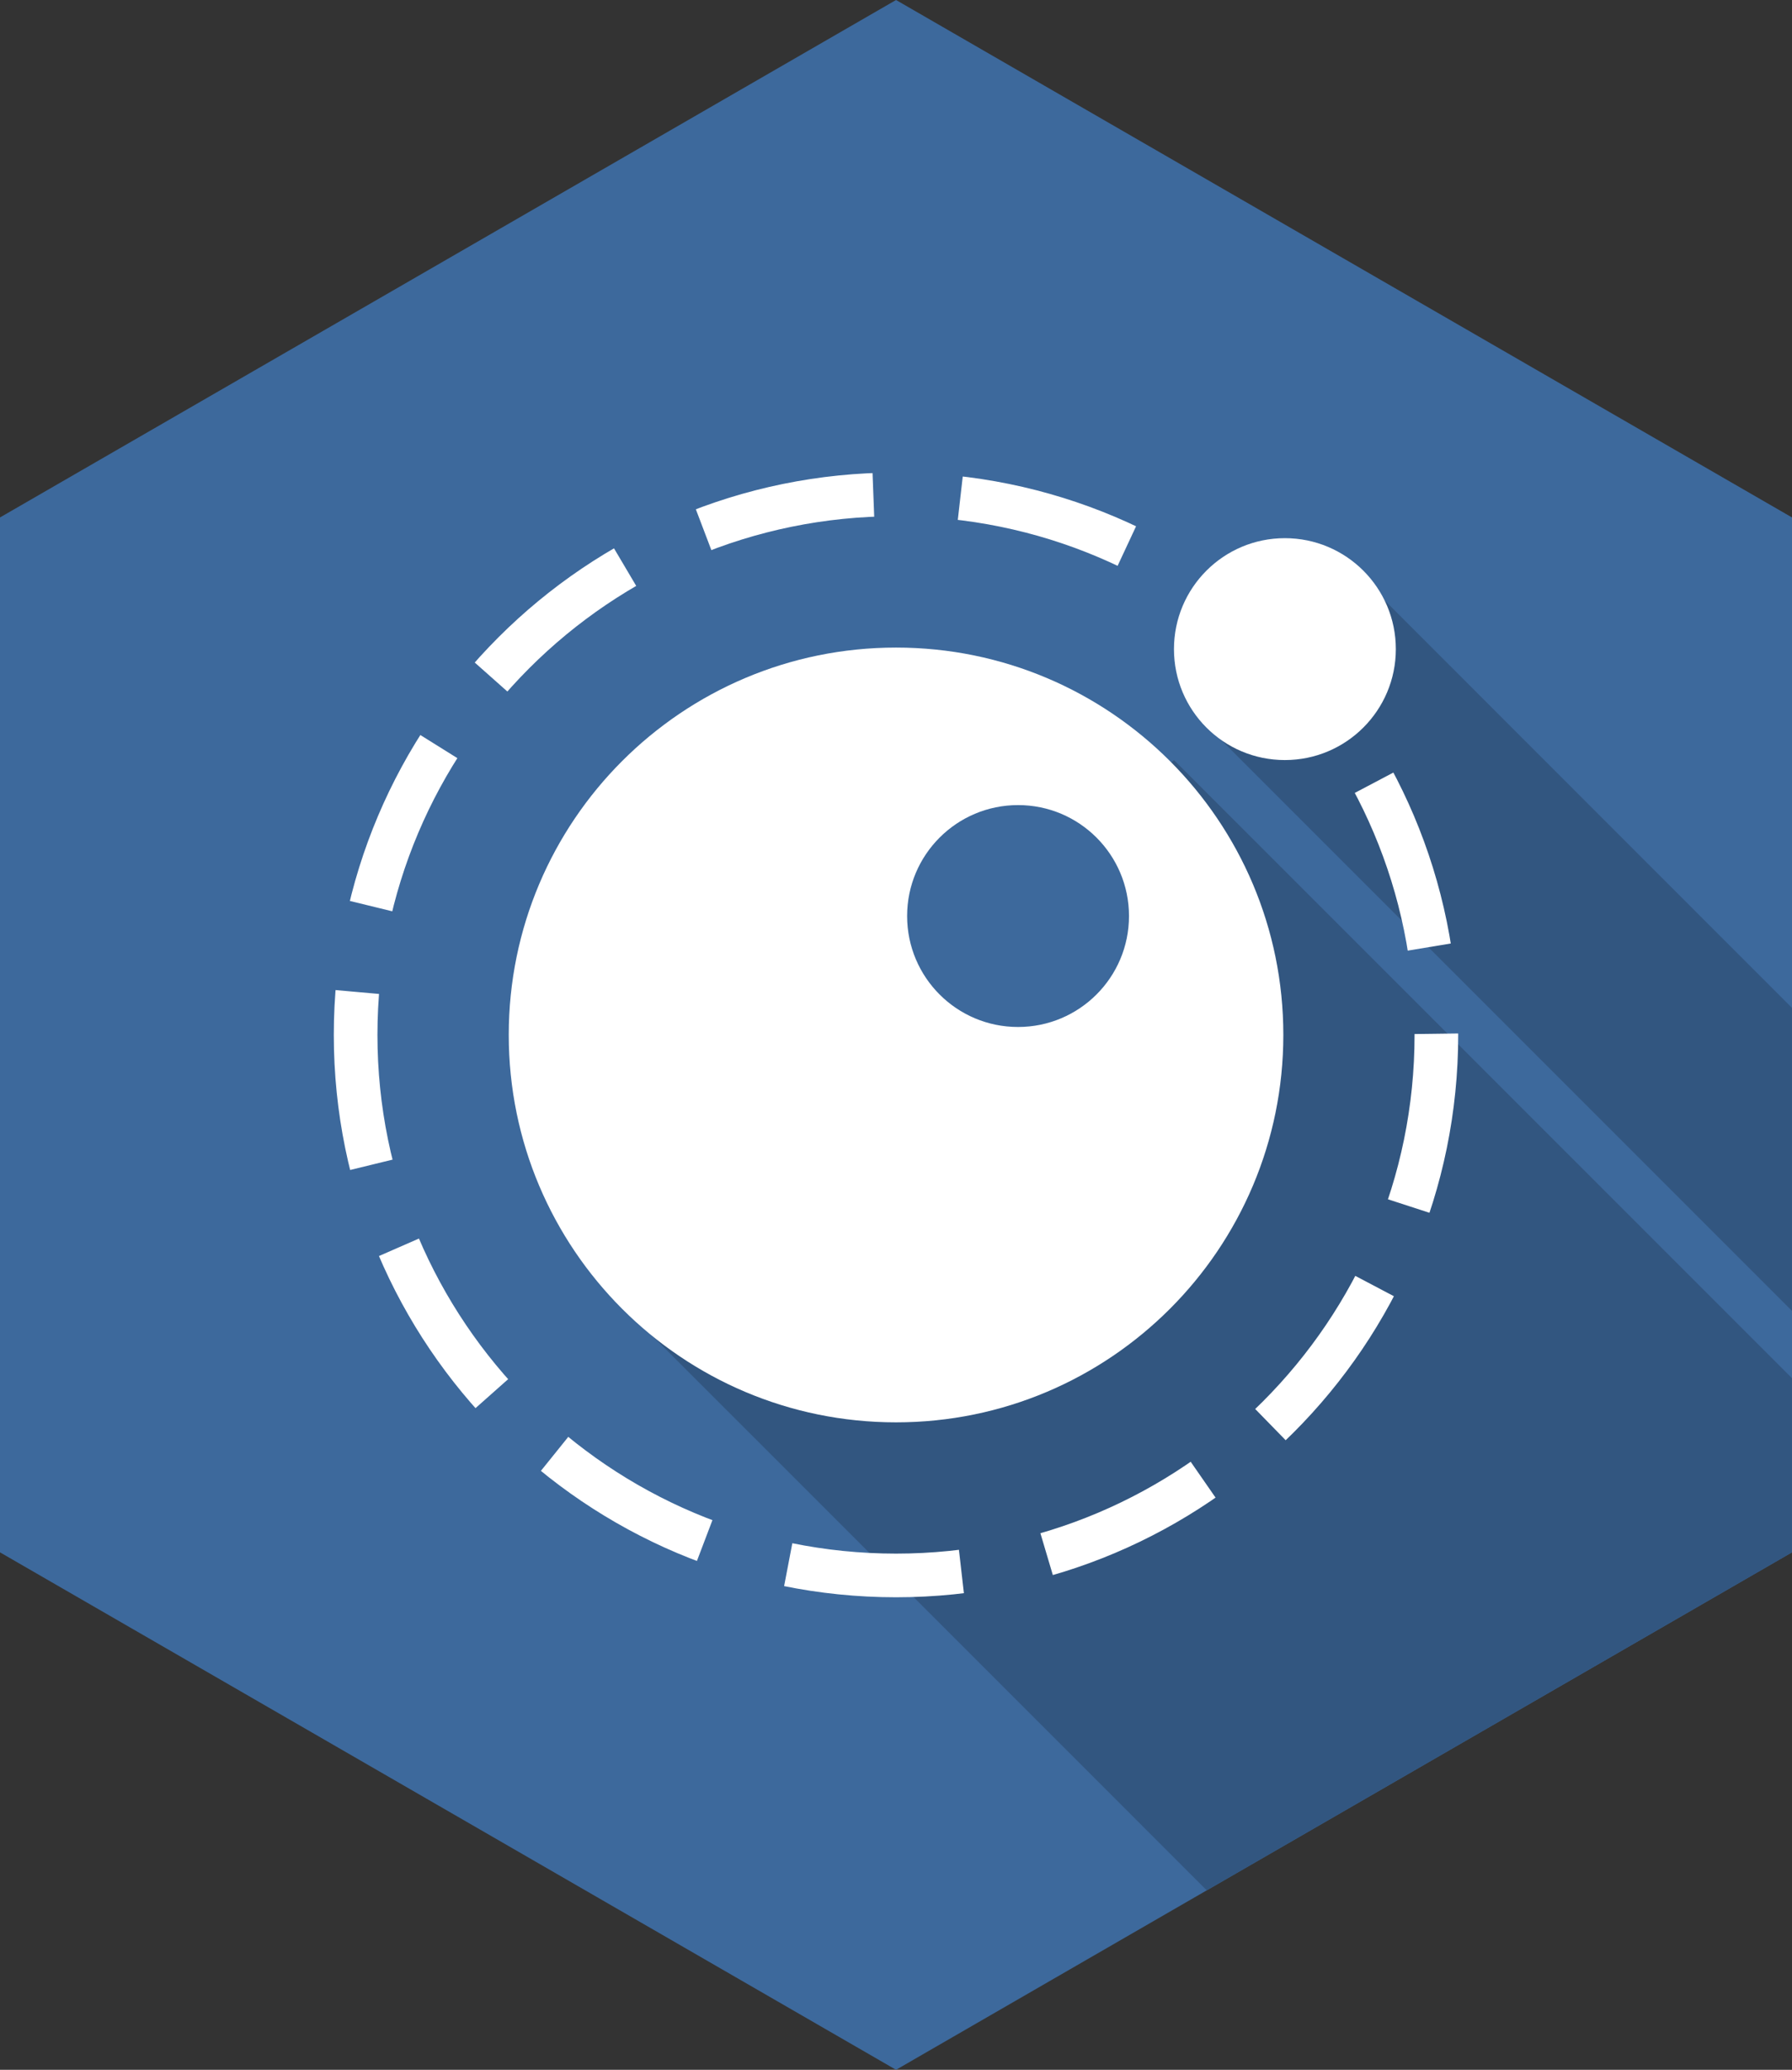 <?xml version="1.0" encoding="iso-8859-1"?>
<!-- Generator: Adobe Illustrator 22.1.0, SVG Export Plug-In . SVG Version: 6.00 Build 0)  -->
<svg version="1.1" id="Layer_1" xmlns="http://www.w3.org/2000/svg" xmlns:xlink="http://www.w3.org/1999/xlink" x="0px" y="0px"
	 viewBox="0 0 46.894 54.148" style="enable-background:new 0 0 46.894 54.148;" xml:space="preserve">
<rect x="0" y="0" width="46.894" height="54.148" fill="#333333" stroke="none"/>
<g id="hex-lua_x60_47x55">
	<polygon style="fill:#3D699C;" points="46.894,40.611 23.448,54.148 0,40.611 0,13.537 23.448,0 46.894,13.537 	"/>
	<g>
		<polygon style="fill:#325680;" points="31.579,49.453 46.893,40.611 46.893,36.054 30.721,19.883 15.553,33.428 		"/>
		<polygon style="fill:#325680;" points="46.893,26.367 36.226,15.698 31.948,19.349 46.893,34.293 		"/>
	</g>
	<path style="fill:#FFFFFF;" d="M33.583,27.074c0,5.598-4.538,10.136-10.135,10.136c-5.599,0-10.135-4.538-10.135-10.136
		c0-5.596,4.536-10.133,10.135-10.133C29.045,16.94,33.583,21.478,33.583,27.074z"/>
	<g>
		<path style="fill:none;stroke:#FFFFFF;stroke-width:1.142;stroke-miterlimit:10;stroke-dasharray:4.555,2.278;" d="
			M37.588,27.074c0,7.809-6.331,14.141-14.14,14.141c-7.811,0-14.142-6.332-14.142-14.141c0-7.809,6.331-14.14,14.142-14.14
			C31.257,12.934,37.588,19.264,37.588,27.074z"/>
	</g>
	<path style="fill:#FFFFFF;" d="M36.527,16.982c0,1.602-1.3,2.902-2.904,2.902c-1.604,0-2.902-1.299-2.902-2.902
		c0-1.604,1.298-2.903,2.902-2.903C35.227,14.079,36.527,15.378,36.527,16.982z"/>
	<path style="fill:#3D699C;" d="M29.544,23.964c0,1.604-1.3,2.903-2.903,2.903c-1.604,0-2.903-1.299-2.903-2.903
		c0-1.602,1.299-2.902,2.903-2.902C28.244,21.061,29.544,22.361,29.544,23.964z"/>
</g>
</svg>
